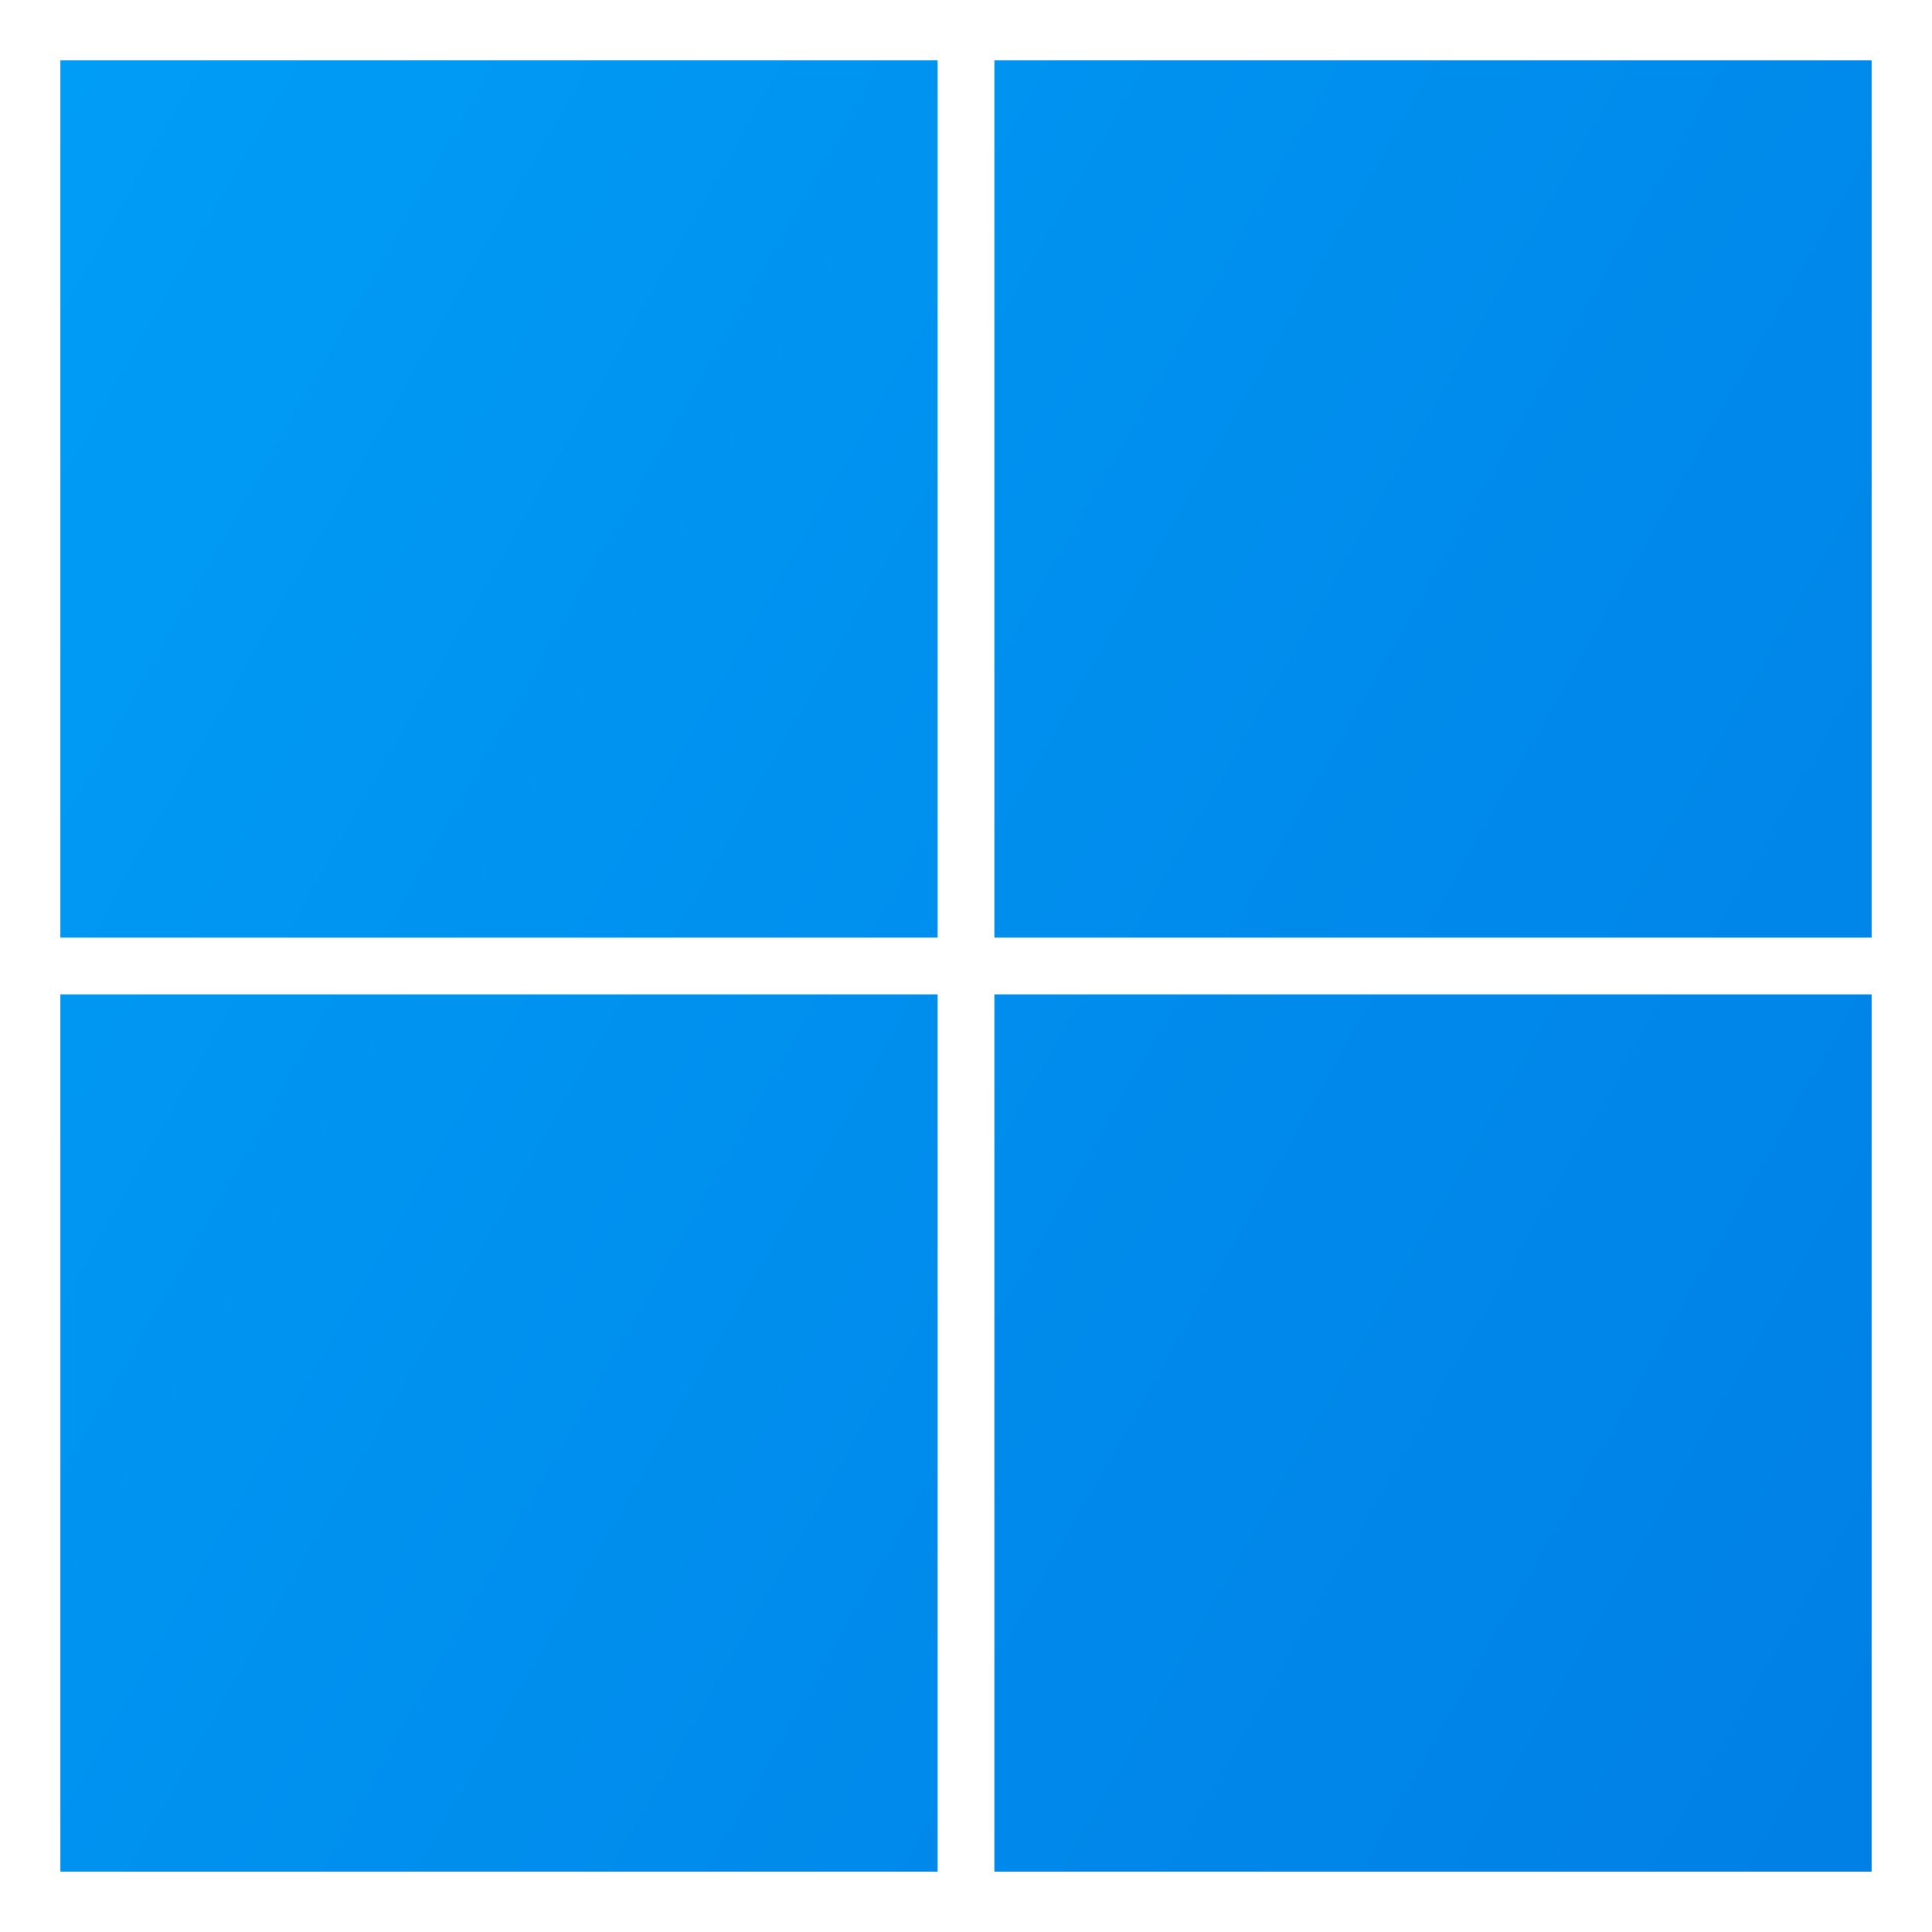 <svg id="Layer_1" data-name="Layer 1" xmlns="http://www.w3.org/2000/svg" xmlns:xlink="http://www.w3.org/1999/xlink" viewBox="0 0 32 32"><defs><style>.cls-1{fill:url(#linear-gradient);}.cls-2{fill:url(#linear-gradient-2);}.cls-3{fill:url(#linear-gradient-3);}.cls-4{fill:url(#linear-gradient-4);}</style><linearGradient id="linear-gradient" x1="-19.73" y1="-7.68" x2="122.47" y2="73.3" gradientUnits="userSpaceOnUse"><stop offset="0" stop-color="#00adff"/><stop offset="0.4" stop-color="#007ee4"/><stop offset="0.8" stop-color="#0055cd"/><stop offset="1" stop-color="#0045c4"/></linearGradient><linearGradient id="linear-gradient-2" x1="-16.25" y1="-14.51" x2="125.94" y2="66.47" xlink:href="#linear-gradient"/><linearGradient id="linear-gradient-3" x1="-26.56" y1="3.9" x2="115.64" y2="84.88" xlink:href="#linear-gradient"/><linearGradient id="linear-gradient-4" x1="-23.08" y1="-2.93" x2="119.11" y2="78.05" xlink:href="#linear-gradient"/></defs><rect class="cls-1" x="1" y="1" width="14.53" height="14.53"/><rect class="cls-2" x="16.47" y="1" width="14.53" height="14.53"/><rect class="cls-3" x="1" y="16.47" width="14.53" height="14.53"/><rect class="cls-4" x="16.47" y="16.47" width="14.53" height="14.53"/></svg>